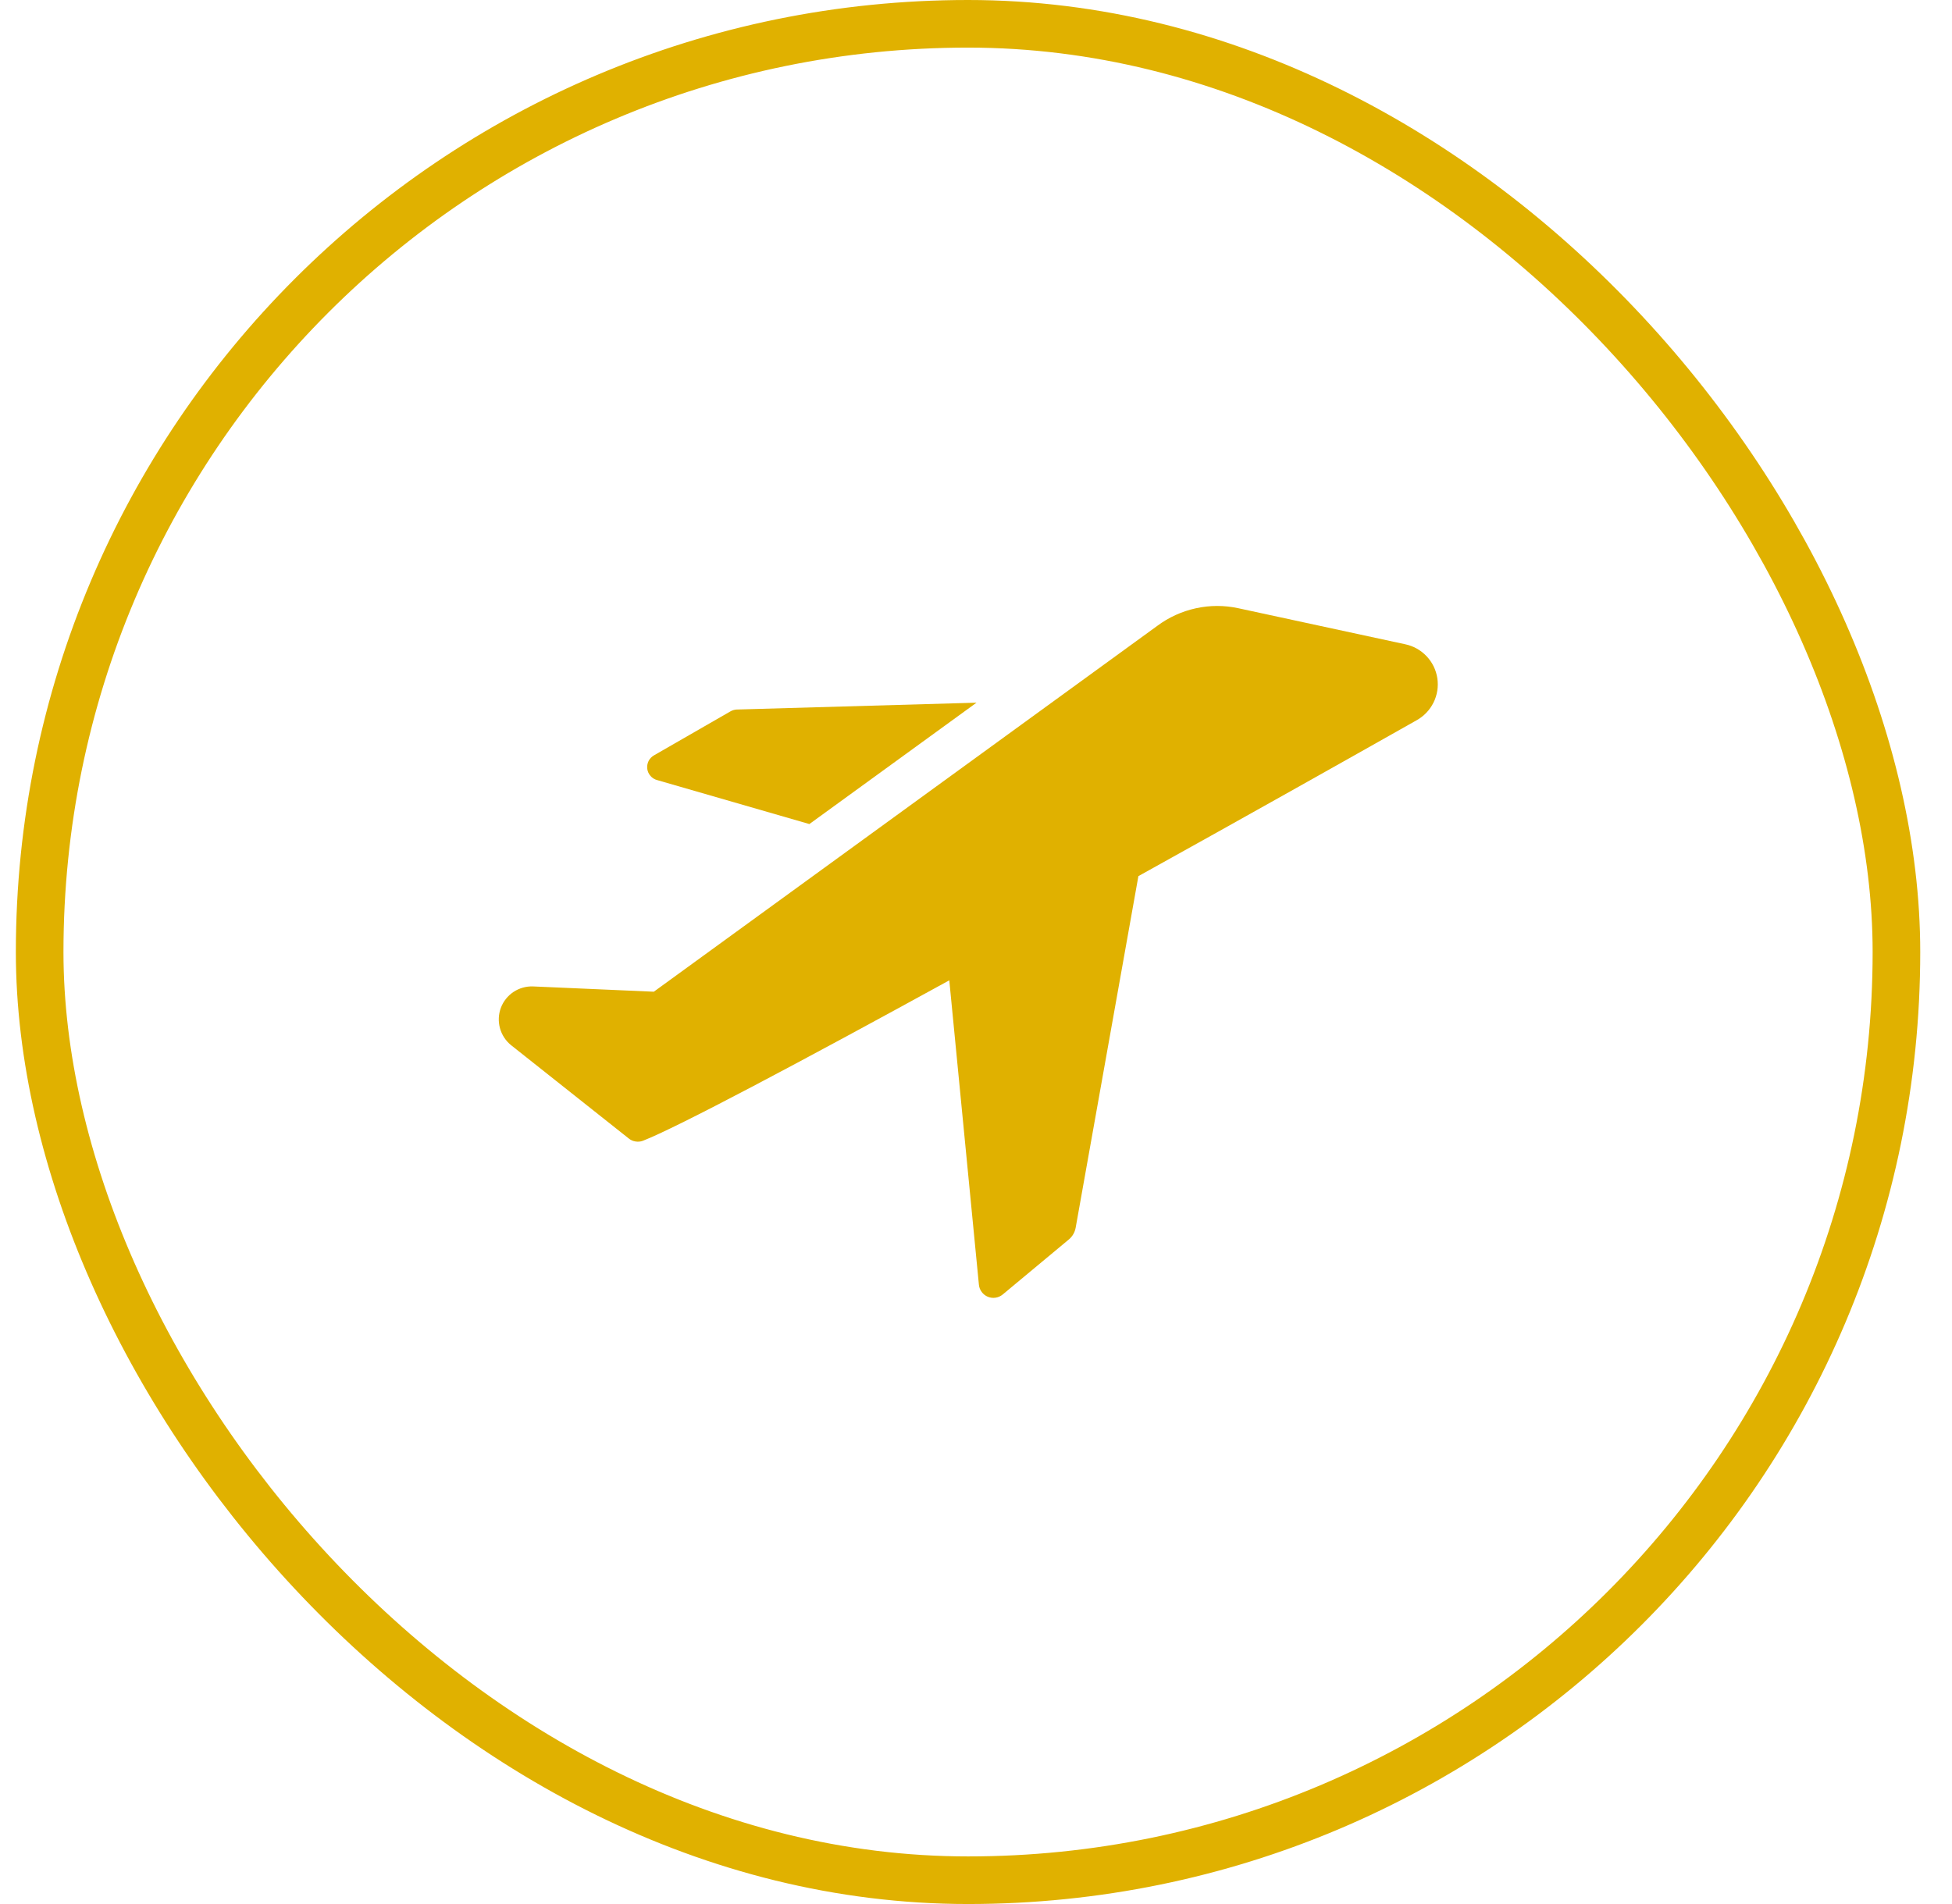 <svg width="41" height="40" viewBox="0 0 41 40" fill="none" xmlns="http://www.w3.org/2000/svg">
<path d="M13.806 16.389L17 17.312L20.511 14.762L15.472 14.906C15.423 14.909 15.375 14.924 15.333 14.95L13.739 15.867C13.689 15.895 13.649 15.936 13.623 15.987C13.598 16.038 13.588 16.095 13.595 16.151C13.602 16.207 13.626 16.26 13.664 16.302C13.701 16.345 13.751 16.375 13.806 16.389Z" fill="#E0B100"/>
<path d="M29.511 13.534L26.011 12.778C25.717 12.714 25.412 12.714 25.118 12.779C24.823 12.843 24.546 12.97 24.305 13.15L13.733 20.834L11.194 20.723C11.049 20.718 10.906 20.759 10.785 20.839C10.664 20.92 10.571 21.037 10.52 21.173C10.469 21.31 10.463 21.459 10.501 21.599C10.539 21.739 10.62 21.864 10.733 21.956L13.206 23.917C13.246 23.95 13.295 23.972 13.346 23.98C13.398 23.989 13.451 23.985 13.5 23.967C14.206 23.695 16.833 22.3 19.939 20.595L20.561 26.989C20.566 27.045 20.587 27.098 20.62 27.142C20.653 27.187 20.698 27.222 20.749 27.243C20.8 27.264 20.857 27.271 20.912 27.262C20.967 27.254 21.018 27.23 21.061 27.195L22.45 26.039C22.526 25.976 22.577 25.887 22.594 25.789L23.911 18.406C26.133 17.173 28.256 15.978 29.75 15.134C29.905 15.049 30.03 14.919 30.109 14.761C30.188 14.603 30.216 14.425 30.19 14.25C30.164 14.075 30.085 13.913 29.963 13.785C29.842 13.657 29.684 13.569 29.511 13.534Z" fill="#E0B100"/>
<rect x="0.833" y="0.5" width="39" height="39" rx="19.5" stroke="#E0B100"/>
</svg>

